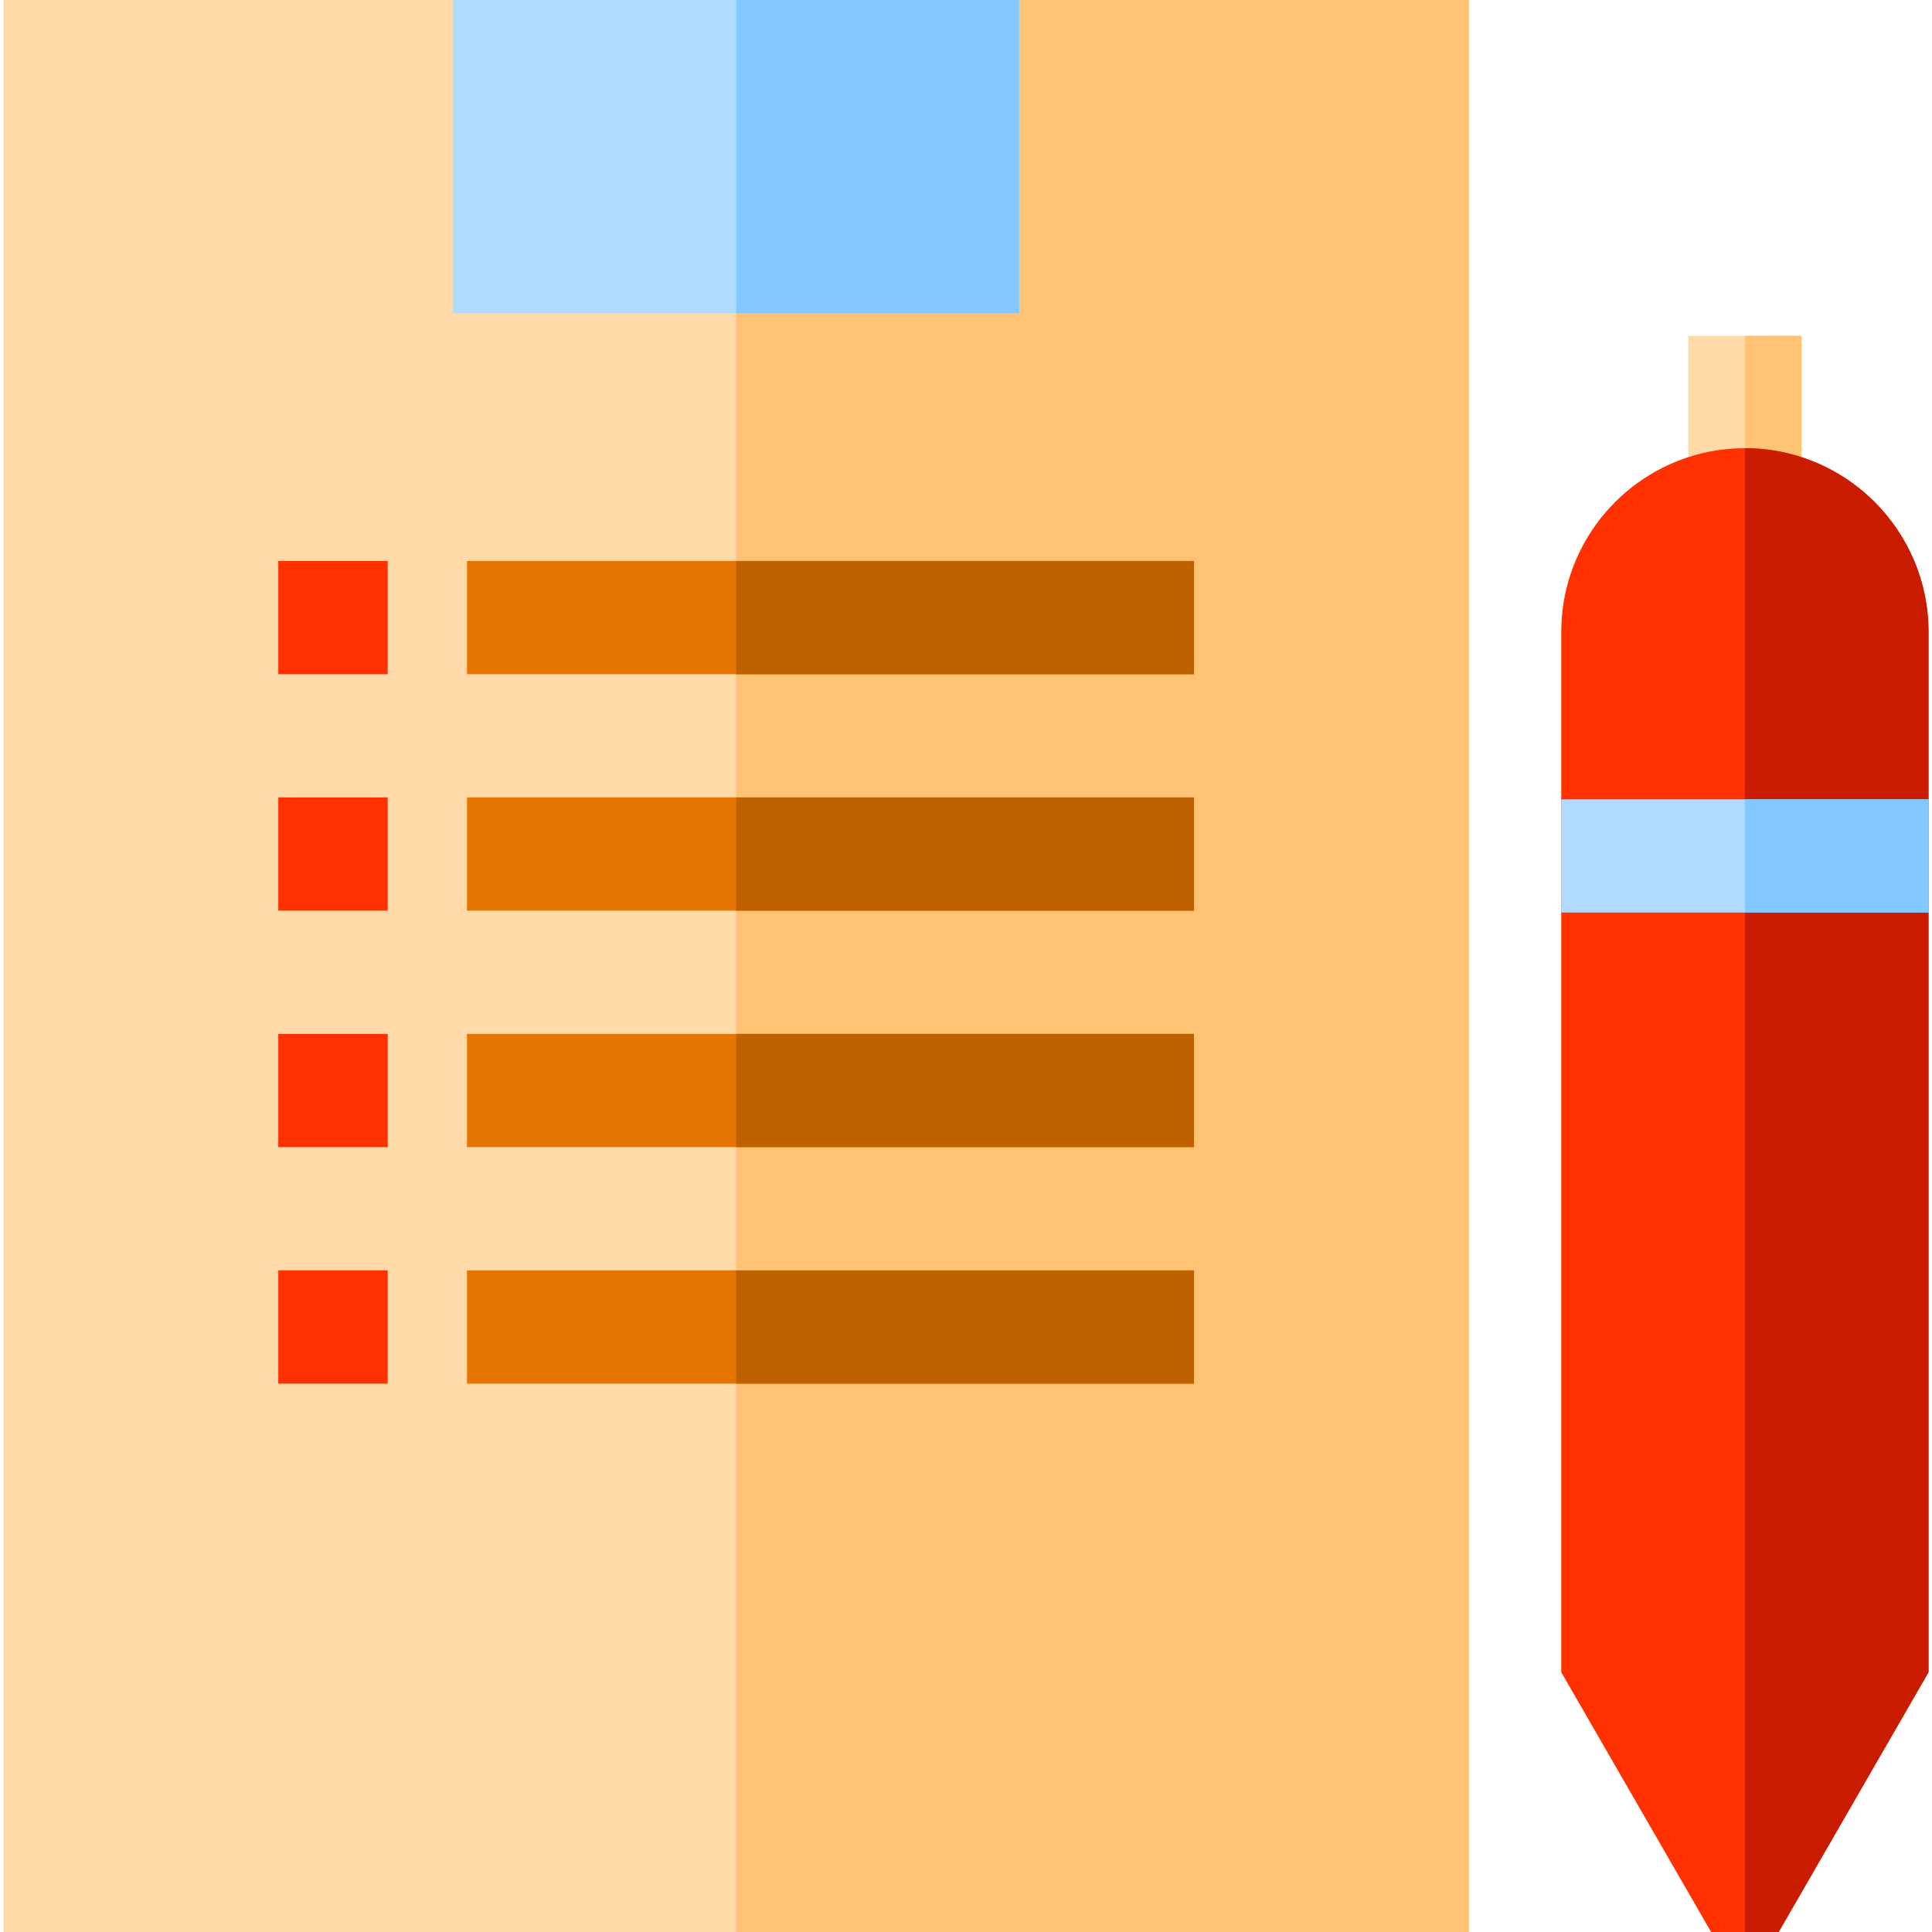 <?xml version="1.0" encoding="iso-8859-1"?>
<!-- Generator: Adobe Illustrator 19.0.0, SVG Export Plug-In . SVG Version: 6.00 Build 0)  -->
<svg version="1.1" id="Capa_1" xmlns="http://www.w3.org/2000/svg" xmlns:xlink="http://www.w3.org/1999/xlink" x="0px" y="0px"
	 viewBox="0 0 512 512" style="enable-background:new 0 0 512 512;" xml:space="preserve">
<rect x="447.41" y="89" style="fill:#FFDAA8;" width="30" height="39"/>
<rect x="462.41" y="89" style="fill:#FFC373;" width="15" height="39"/>
<rect x="0.92" style="fill:#FFDAA8;" width="388.33" height="512"/>
<rect x="195.09" style="fill:#FFC373;" width="194.16" height="512"/>
<polygon style="fill:#B0DBFF;" points="255.08,0 240.08,0 150.09,0 135.09,0 120.09,0 120.09,83 270.08,83 270.08,0 "/>
<path style="fill:#FF3100;" d="M511.08,167.45v275.71L471.37,512h-17.91l-39.71-68.84V167.45c0-21.6,14.15-39.96,33.66-46.3
	c4.73-1.54,9.77-2.37,15-2.37s10.27,0.83,15,2.37c7.4,2.4,14.02,6.52,19.4,11.9C505.62,141.87,511.08,154.04,511.08,167.45z"/>
<rect x="195.09" style="fill:#83C9FF;" width="74.99" height="83"/>
<rect x="73.75" y="148.67" style="fill:#FF3100;" width="29" height="30"/>
<rect x="123.75" y="148.67" style="fill:#E57500;" width="192.67" height="30"/>
<rect x="73.75" y="211.33" style="fill:#FF3100;" width="29" height="30"/>
<rect x="123.75" y="211.33" style="fill:#E57500;" width="192.67" height="30"/>
<rect x="73.75" y="274" style="fill:#FF3100;" width="29" height="30"/>
<rect x="123.75" y="274" style="fill:#E57500;" width="192.67" height="30"/>
<rect x="73.75" y="336.67" style="fill:#FF3100;" width="29" height="30"/>
<rect x="123.75" y="336.67" style="fill:#E57500;" width="192.67" height="30"/>
<g>
	<rect x="195.09" y="148.67" style="fill:#BF6100;" width="121.33" height="30"/>
	<rect x="195.09" y="211.33" style="fill:#BF6100;" width="121.33" height="30"/>
	<rect x="195.09" y="274" style="fill:#BF6100;" width="121.33" height="30"/>
	<rect x="195.09" y="336.67" style="fill:#BF6100;" width="121.33" height="30"/>
</g>
<path style="fill:#C91C00;" d="M511.08,167.45v275.71L471.37,512h-8.96V118.78c5.23,0,10.27,0.83,15,2.37
	c7.4,2.4,14.02,6.52,19.4,11.9C505.62,141.87,511.08,154.04,511.08,167.45z"/>
<rect x="413.75" y="211.83" style="fill:#B0DBFF;" width="97.33" height="30"/>
<rect x="462.41" y="211.83" style="fill:#83C9FF;" width="48.67" height="30"/>
<g>
</g>
<g>
</g>
<g>
</g>
<g>
</g>
<g>
</g>
<g>
</g>
<g>
</g>
<g>
</g>
<g>
</g>
<g>
</g>
<g>
</g>
<g>
</g>
<g>
</g>
<g>
</g>
<g>
</g>
</svg>

